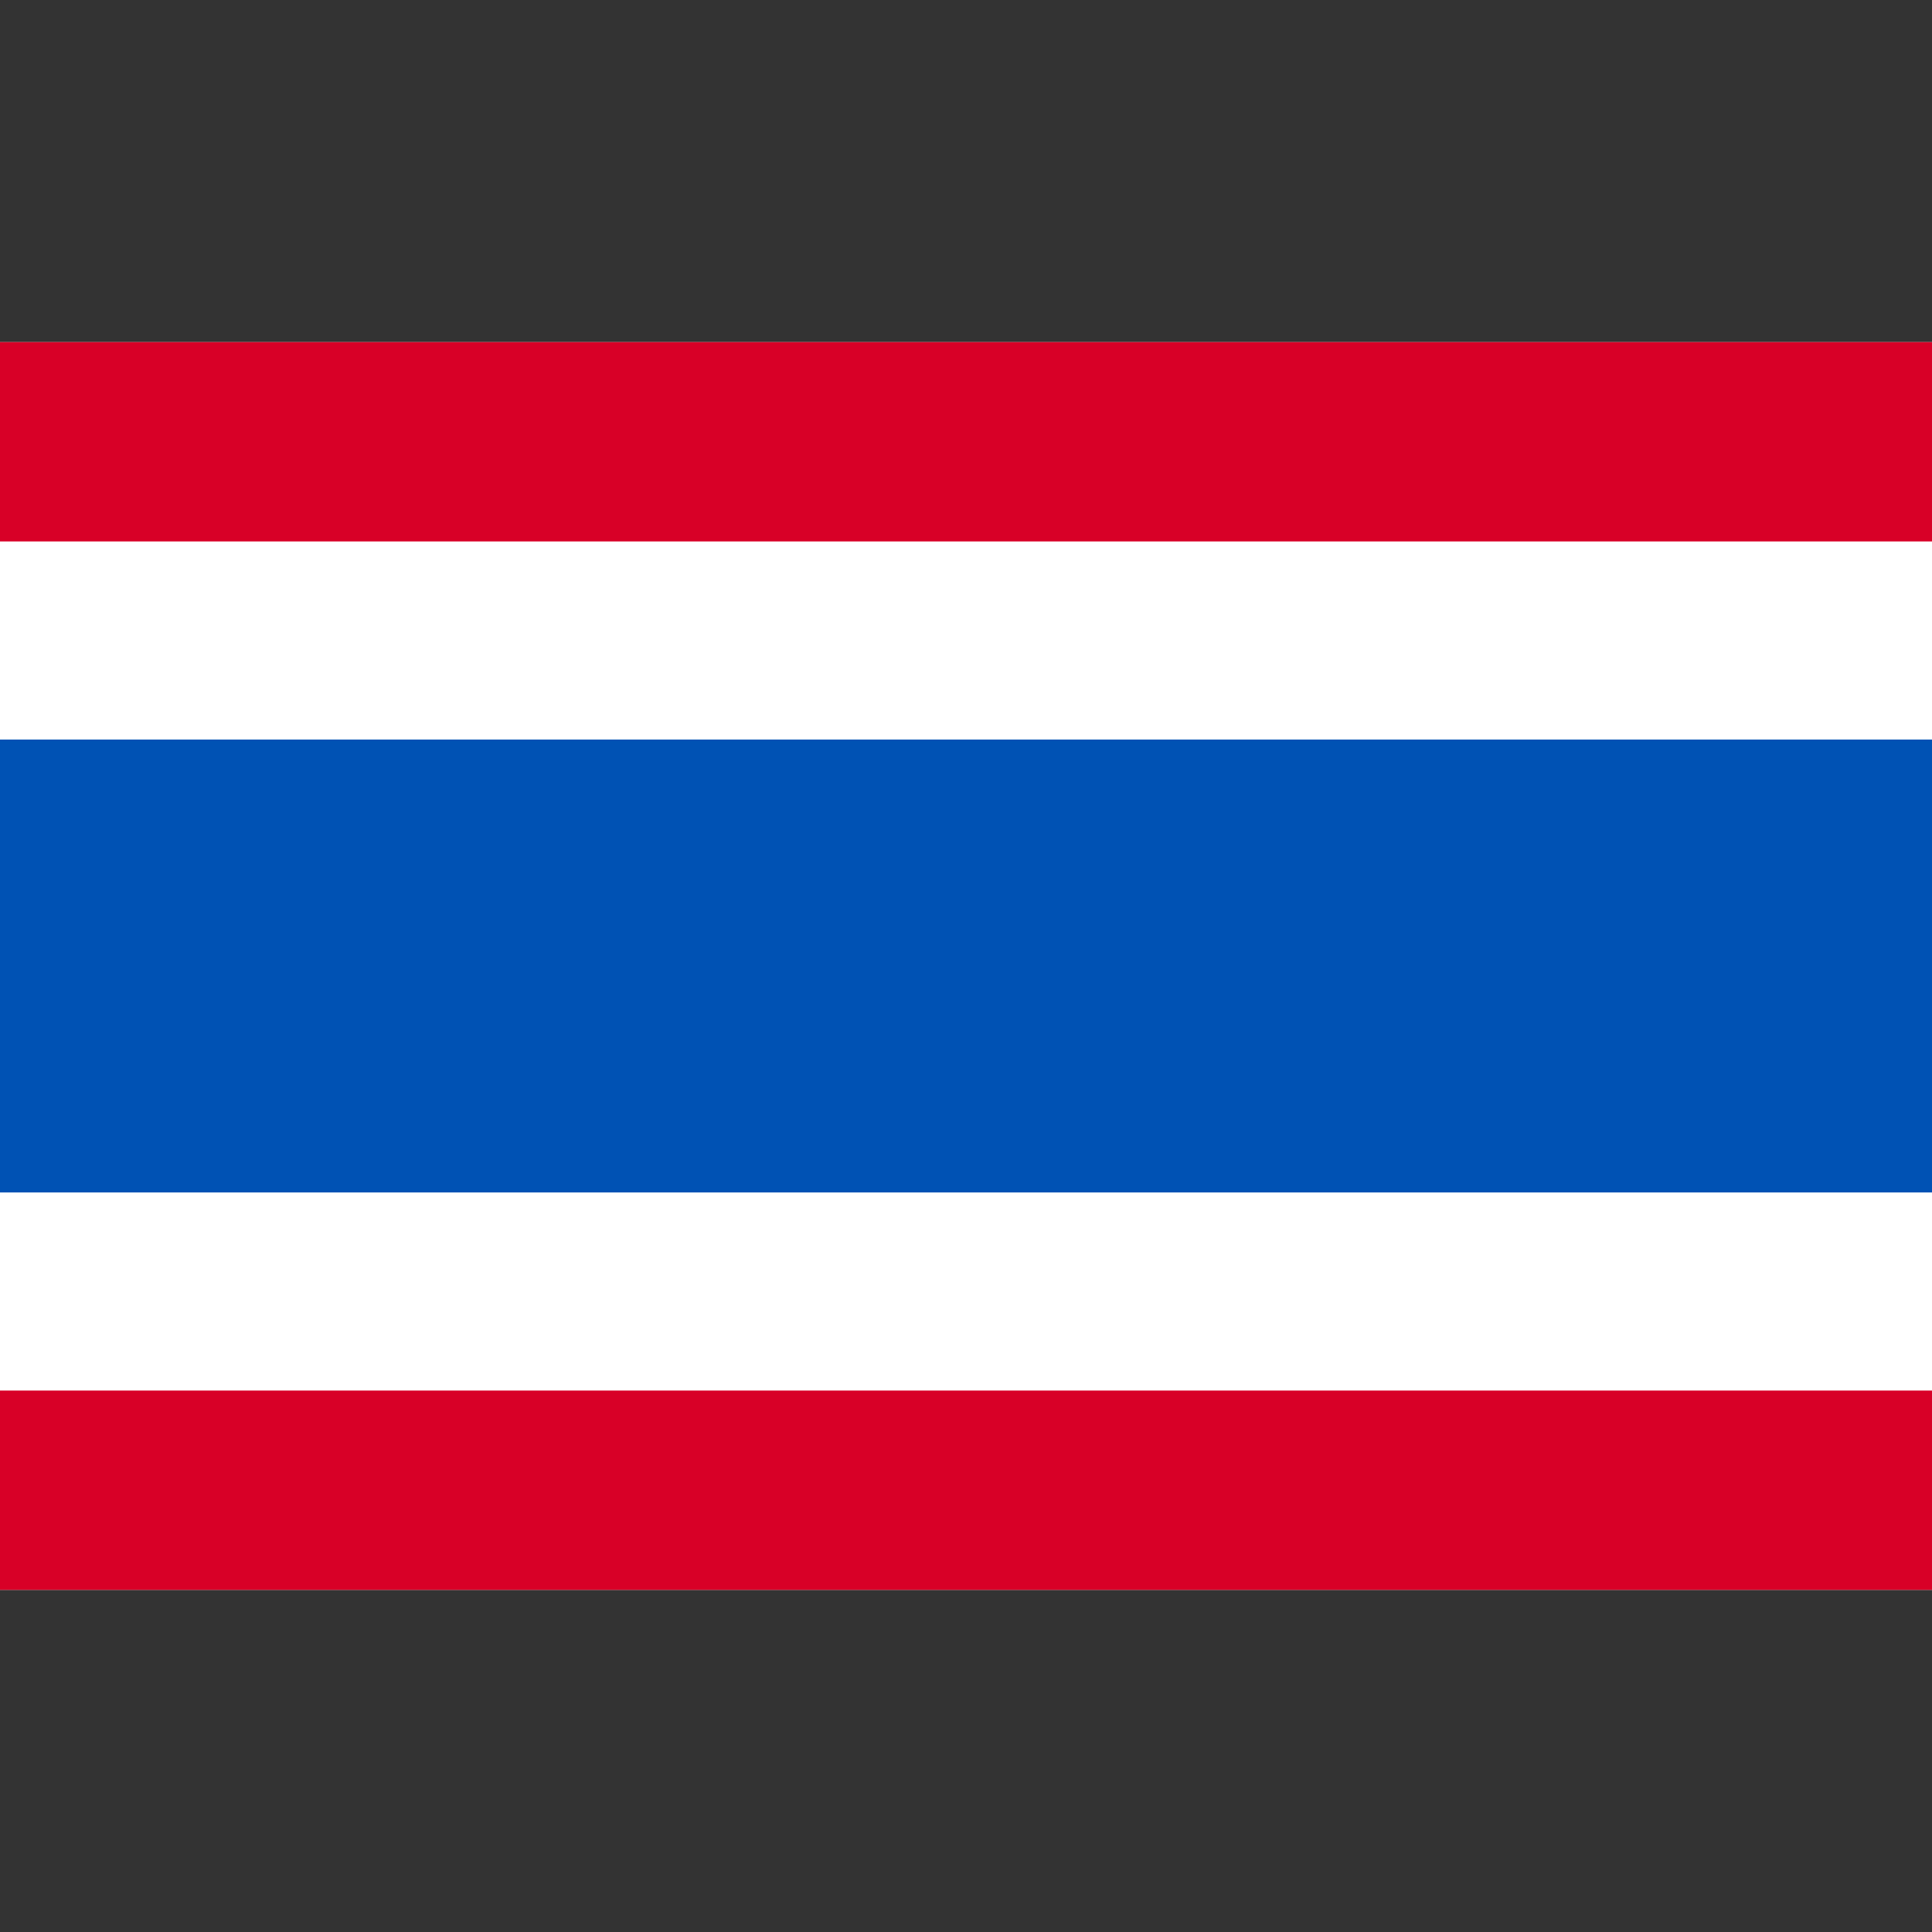<svg width="24" height="24" viewBox="0 0 24 24" fill="none" xmlns="http://www.w3.org/2000/svg">
<rect x="0" y="0" width="24" height="24" fill="#333333" stroke="none"/>
<path d="M0 4.25H24V19.75H0V4.25Z" fill="white"/>
<path d="M0 9.187H24V14.813H0V9.187Z" fill="#0052B4"/>
<path d="M0 4.25H24V6.726H0V4.25ZM0 17.274H24V19.75H0V17.274Z" fill="#D80027"/>
</svg>
